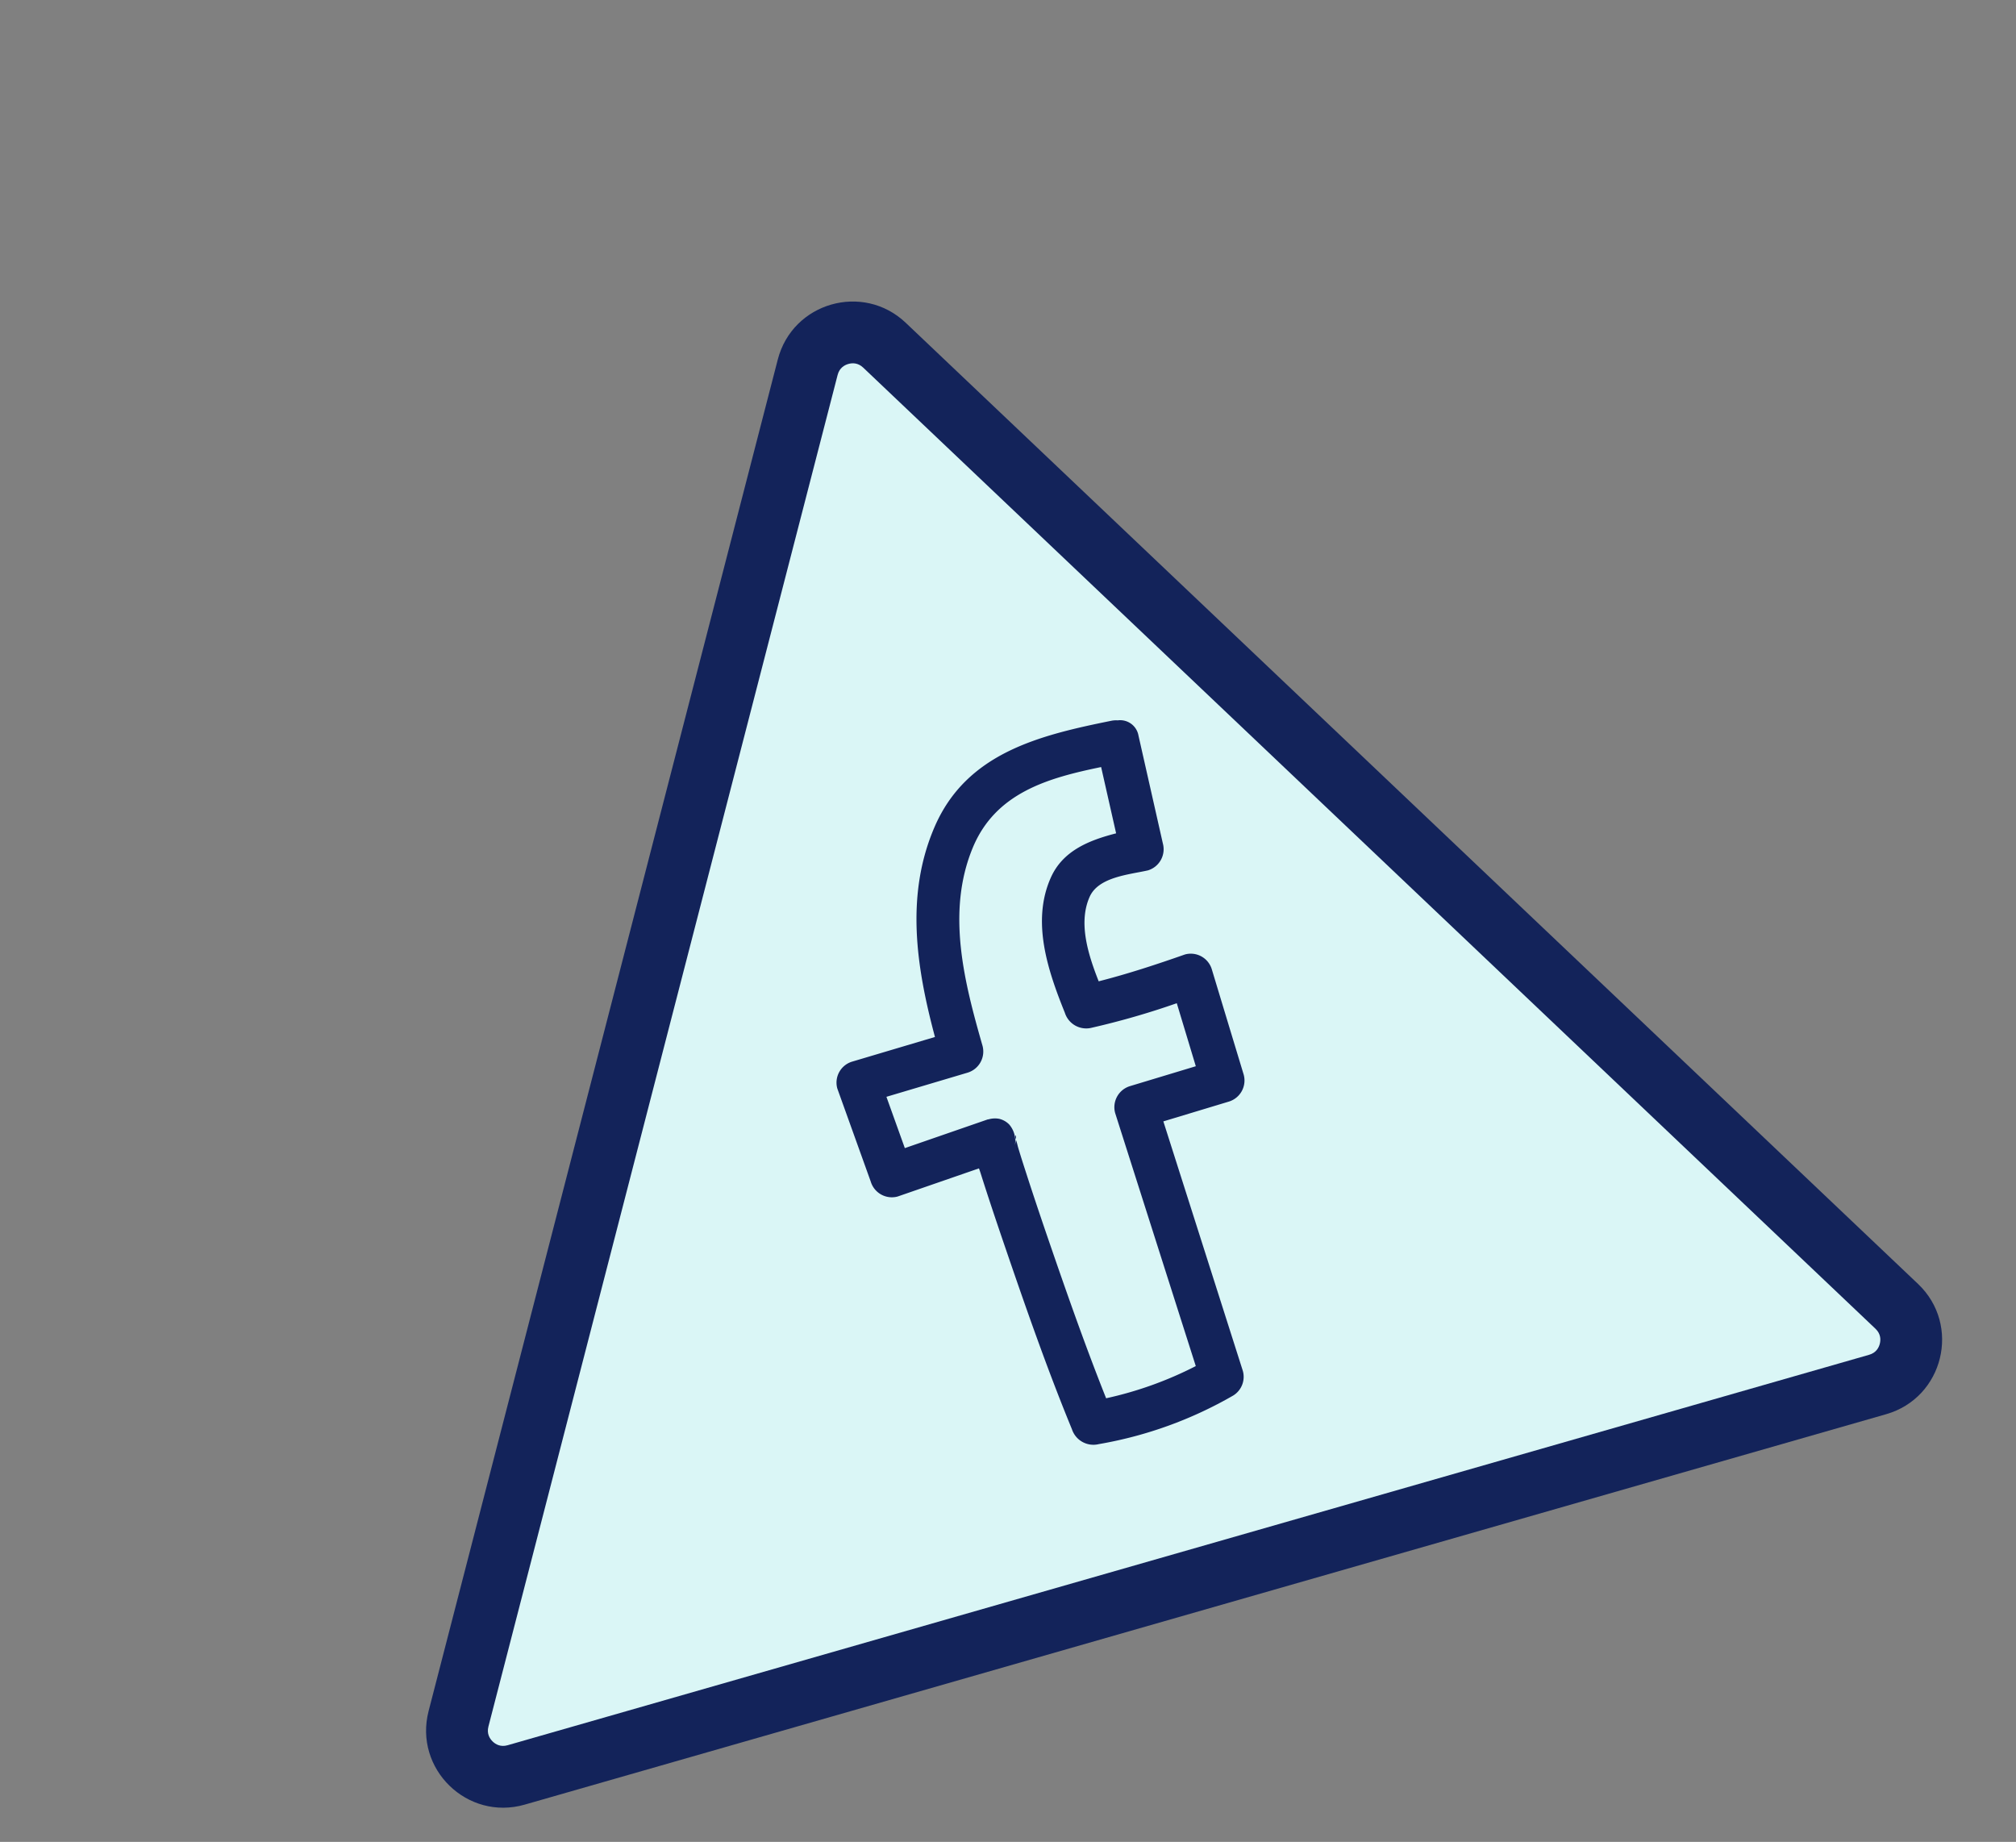 <svg xmlns="http://www.w3.org/2000/svg" width="260.993" height="238.427" viewBox="0 0 260.993 238.427">
  <rect x="0" y="0" width="260.993" height="238.427" fill="#808080" stroke="none"/>
  <g id="facebook" transform="translate(21695.994 -5684.586) rotate(-16)">
    <g id="Polígono_1" data-name="Polígono 1" transform="translate(-22439 -458)" fill="#daf6f6" stroke-linecap="round" stroke-linejoin="bevel">
      <path d="M 200.848 181.428 L 17.492 181.428 C 16.363 181.428 15.323 181.145 14.398 180.586 C 13.53 180.062 12.799 179.308 12.283 178.406 C 11.767 177.504 11.489 176.491 11.477 175.477 C 11.465 174.397 11.749 173.356 12.321 172.384 L 104 16.666 C 104.564 15.708 105.324 14.961 106.259 14.448 C 107.137 13.965 108.144 13.71 109.17 13.71 C 110.196 13.71 111.203 13.965 112.081 14.448 C 113.016 14.961 113.776 15.708 114.34 16.666 L 206.019 172.384 C 206.591 173.356 206.875 174.397 206.863 175.477 C 206.851 176.491 206.573 177.504 206.057 178.406 C 205.541 179.308 204.81 180.062 203.942 180.586 C 203.017 181.145 201.977 181.428 200.848 181.428 Z" stroke="none"/>
      <path d="M 109.17 17.71 C 108.648 17.71 107.926 17.881 107.447 18.696 L 15.768 174.413 C 15.282 175.24 15.493 175.961 15.756 176.421 C 16.018 176.88 16.533 177.428 17.492 177.428 L 200.848 177.428 C 201.807 177.428 202.322 176.88 202.584 176.421 C 202.847 175.961 203.058 175.24 202.572 174.413 L 110.893 18.696 C 110.414 17.881 109.692 17.71 109.17 17.71 M 109.17 9.71 C 112.512 9.71 115.854 11.353 117.787 14.637 L 209.466 170.354 C 213.39 177.021 208.584 185.428 200.848 185.428 L 17.492 185.428 C 9.756 185.428 4.95 177.021 8.874 170.354 L 100.553 14.637 C 102.486 11.353 105.828 9.71 109.17 9.71 Z" stroke="none" fill="#13235a"/>
    </g>
    <g id="Grupo_447" data-name="Grupo 447" transform="translate(-22357.059 -386.885)">
      <path id="Trazado_552" data-name="Trazado 552" d="M192.385,482.235a2.843,2.843,0,0,0-2.814-2.814c-3.883.227-7.8.38-11.693.263-.36-3.739-.47-8.025,1.891-10.838,1.816-2.165,5.729-1.346,8.2-1.209a2.859,2.859,0,0,0,2.814-2.814q.409-7.144.815-14.291a2.408,2.408,0,0,0-2.046-2.643,3.01,3.01,0,0,0-.768-.171c-9.5-.763-19.189-1.18-25.816,6.895-6.118,7.457-7.284,16.862-7.451,26.156q-5.588.054-11.176.11a2.839,2.839,0,0,0-2.814,2.814l.84,12.781a2.853,2.853,0,0,0,2.814,2.814l11.124-.6c.011.2.027.419.032.6.092,3.494.254,6.985.43,10.474.416,8.241.885,16.5,1.8,24.7a2.927,2.927,0,0,0,2.814,2.814,52.587,52.587,0,0,0,18.473-1.254,2.844,2.844,0,0,0,2.064-2.713l-.99-33.888,8.853-.126a2.855,2.855,0,0,0,2.814-2.814Q192.487,489.36,192.385,482.235Zm-28.458,49.6c-.689-6.881-1.105-13.794-1.465-20.7-.18-3.419-.34-6.843-.452-10.267-.038-1.13-.077-2.262-.085-3.395,0-.335.034-.7,0-1.033l0,0a4.812,4.812,0,0,1-.306.617,3.262,3.262,0,0,0,.013-2.757,2.691,2.691,0,0,0-1.042-1.058,3.006,3.006,0,0,0-1.4-.313l.013-.023-11.4.615q-.23-3.522-.461-7.041l10.966-.108a2.858,2.858,0,0,0,2.814-2.814c0-8.576.243-17.913,5.83-24.963,4.812-6.073,11.885-6.019,18.876-5.486l-.5,8.783c-3.574-.1-7.221.243-9.681,3.151-4.047,4.783-3.709,11.525-3.1,17.355a2.9,2.9,0,0,0,2.814,2.814,101.775,101.775,0,0,0,11.455-.018q.061,4.261.119,8.522l-8.893.126a2.852,2.852,0,0,0-2.814,2.814q.5,17.186,1.006,34.37A47.719,47.719,0,0,1,163.927,531.833Z" transform="translate(-141.519 -447.336)" fill="#13235a"/>
      <path id="Trazado_553" data-name="Trazado 553" d="M150.587,469.428c.312-.761-.073-.666,0,0Z" transform="translate(-130.182 -420.346)" fill="#13235a"/>
    </g>
  </g>
</svg>
